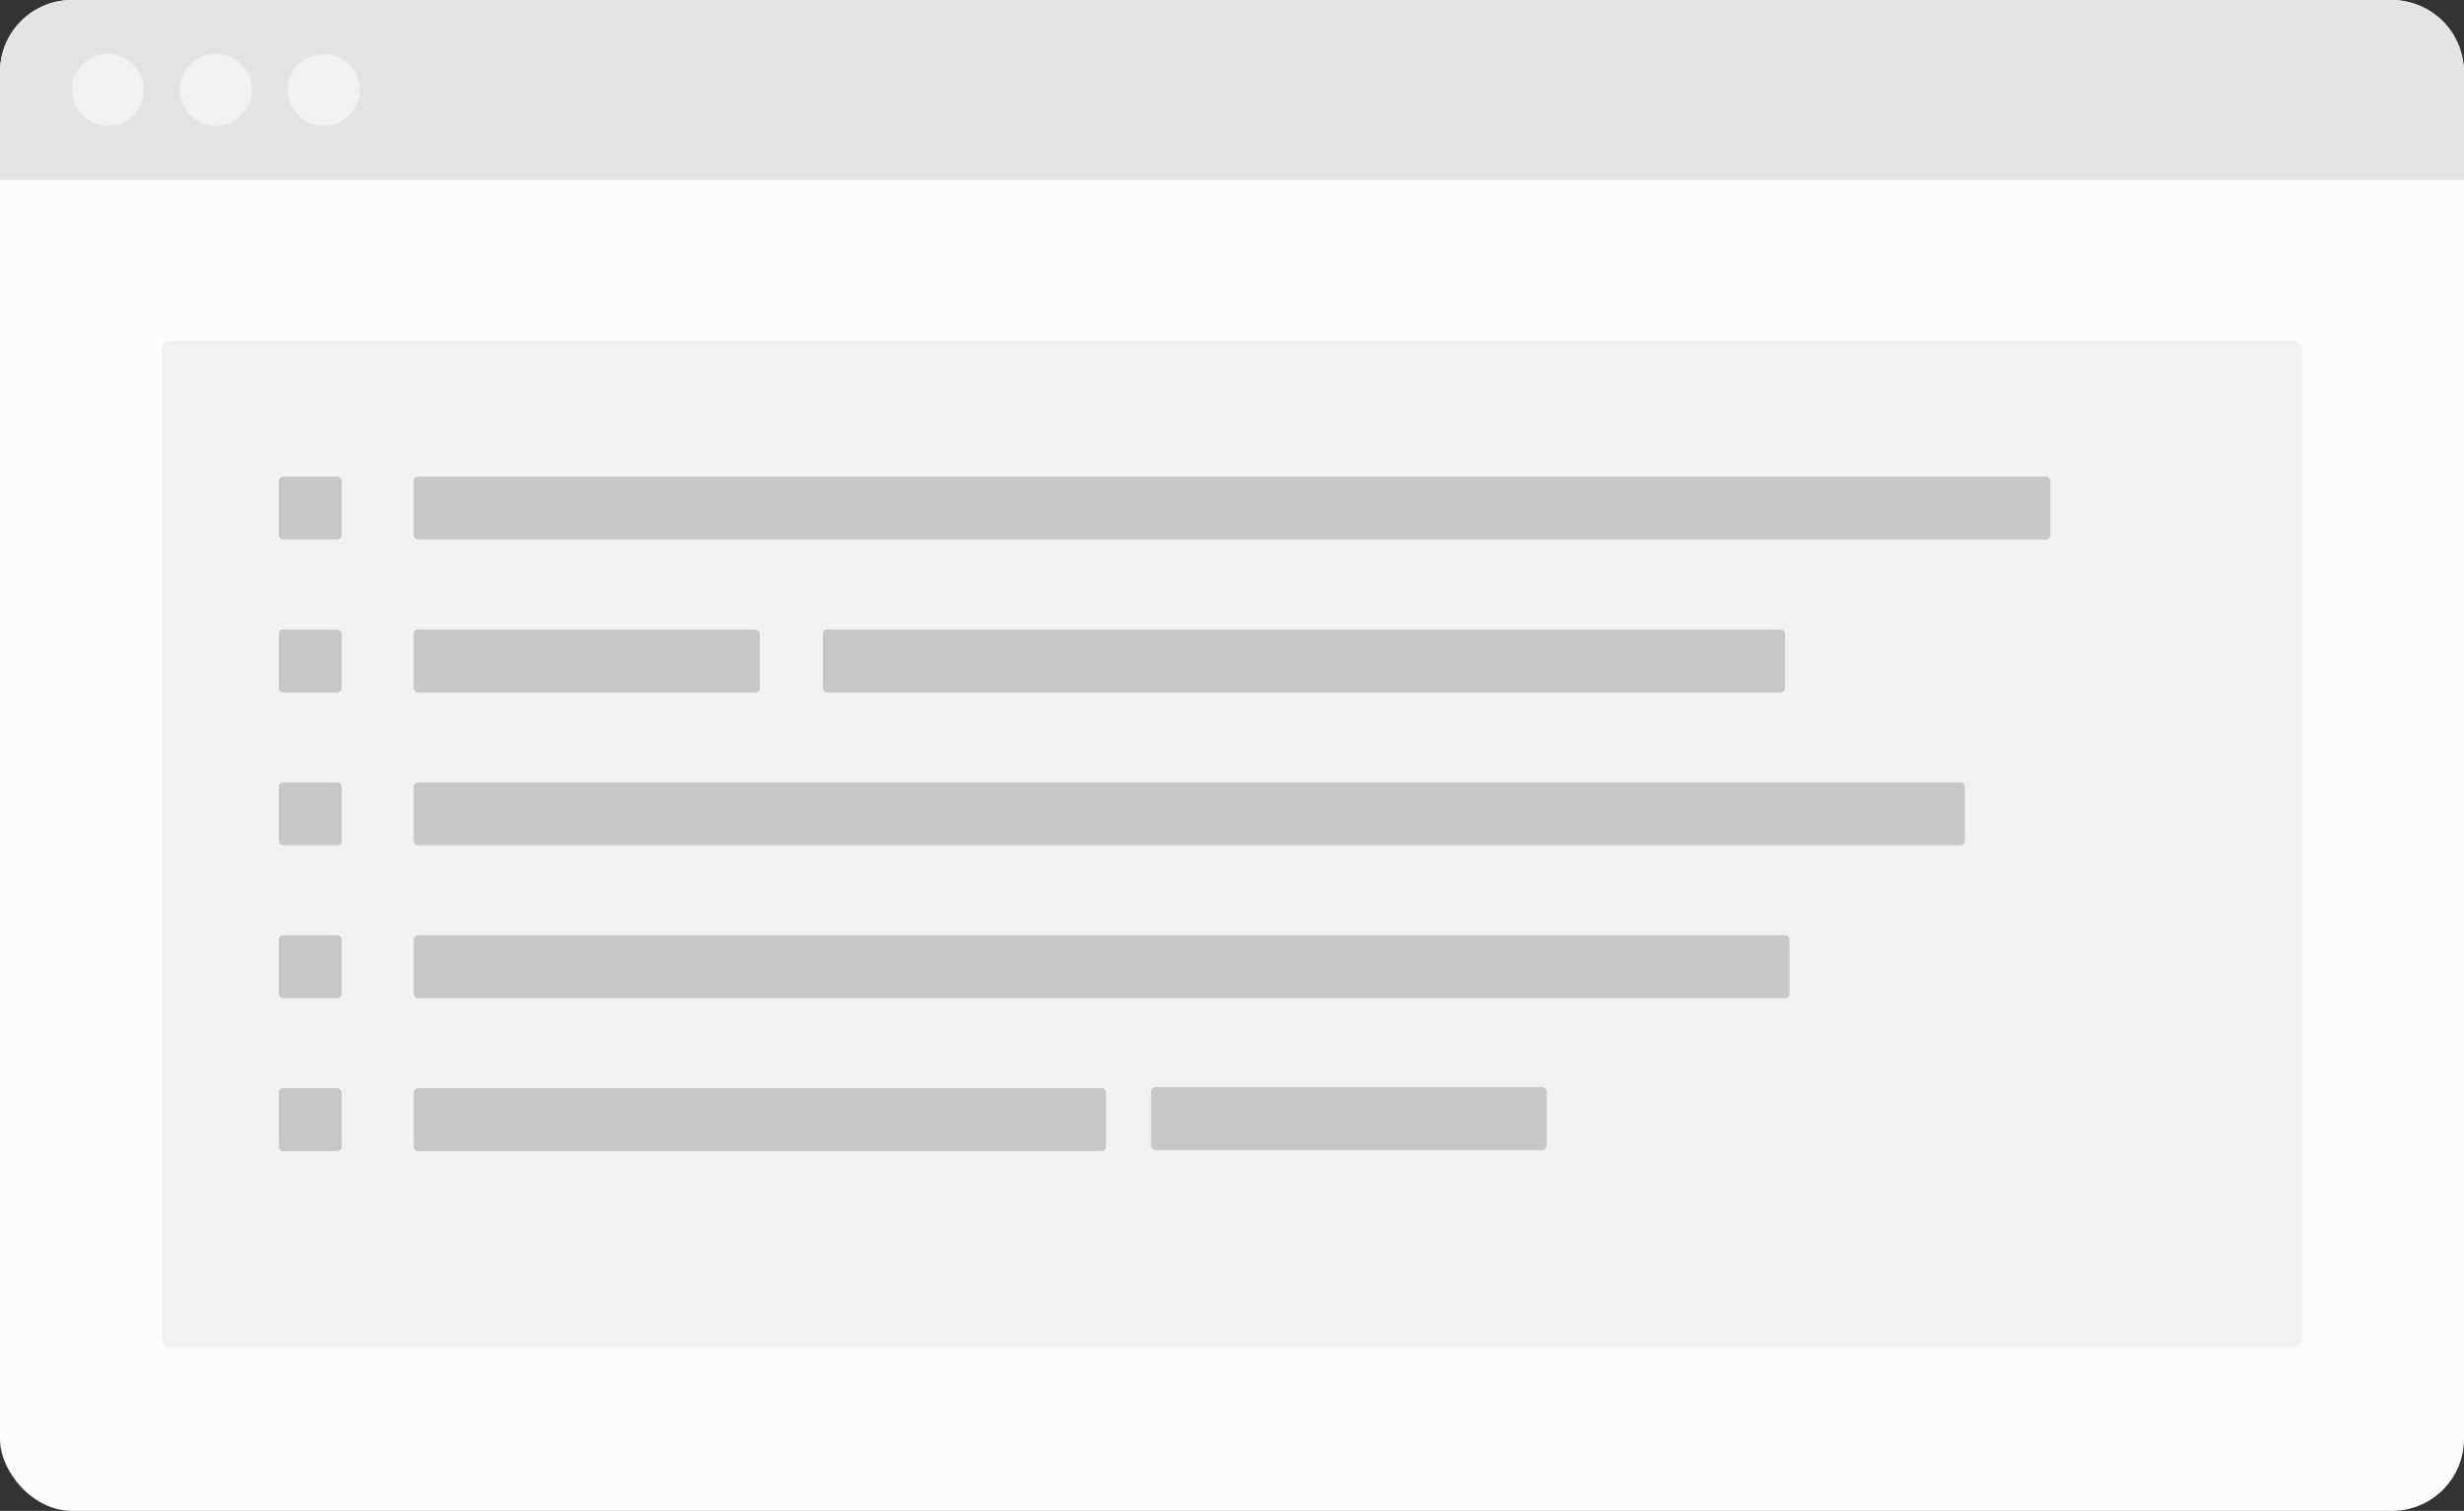<svg width="548" height="336" viewBox="0 0 548 336" fill="none" xmlns="http://www.w3.org/2000/svg">
<rect x="0" y="0" width="548" height="336" fill="#333333" stroke="none"/>
<rect width="548" height="336" rx="16" fill="#FCFCFC"/>
<path d="M0 16C0 7.163 7.163 0 16 0H532C540.837 0 548 7.163 548 16V40H0V16Z" fill="#E3E3E3"/>
<path fill-rule="evenodd" clip-rule="evenodd" d="M24 28C28.418 28 32 24.419 32 20C32 15.582 28.418 12.001 24 12.001C19.582 12.001 16 15.582 16 20C16 24.419 19.582 28 24 28Z" fill="#F1F1F1"/>
<path fill-rule="evenodd" clip-rule="evenodd" d="M48 28C52.418 28 56 24.419 56 20C56 15.582 52.418 12.001 48 12.001C43.582 12.001 40 15.582 40 20C40 24.419 43.582 28 48 28Z" fill="#F1F1F1"/>
<path fill-rule="evenodd" clip-rule="evenodd" d="M72 28C76.418 28 80 24.419 80 20C80 15.582 76.418 12.001 72 12.001C67.582 12.001 64 15.582 64 20C64 24.419 67.582 28 72 28Z" fill="#F1F1F1"/>
<rect x="36" y="75.765" width="476" height="224" rx="2" fill="#F1F1F1"/>
<rect x="62" y="106" width="14" height="14" rx="1" fill="#C7C7C7"/>
<rect x="62" y="140" width="14" height="14" rx="1" fill="#C7C7C7"/>
<rect x="62" y="174" width="14" height="14" rx="1" fill="#C7C7C7"/>
<rect x="62" y="208" width="14" height="14" rx="1" fill="#C7C7C7"/>
<rect x="92" y="106" width="364" height="14" rx="1" fill="#C7C7C7"/>
<rect x="92" y="174" width="345" height="14" rx="1" fill="#C7C7C7"/>
<rect x="92" y="208" width="306" height="14" rx="1" fill="#C7C7C7"/>
<rect x="92" y="140" width="77" height="14" rx="1" fill="#C7C7C7"/>
<rect x="183" y="140" width="214" height="14" rx="1" fill="#C7C7C7"/>
<rect x="62" y="242" width="14" height="14" rx="1" fill="#C7C7C7"/>
<rect x="92" y="242" width="154" height="14" rx="1" fill="#C7C7C7"/>
<rect x="256" y="241.765" width="88" height="14" rx="1" fill="#C7C7C7"/>
</svg>
